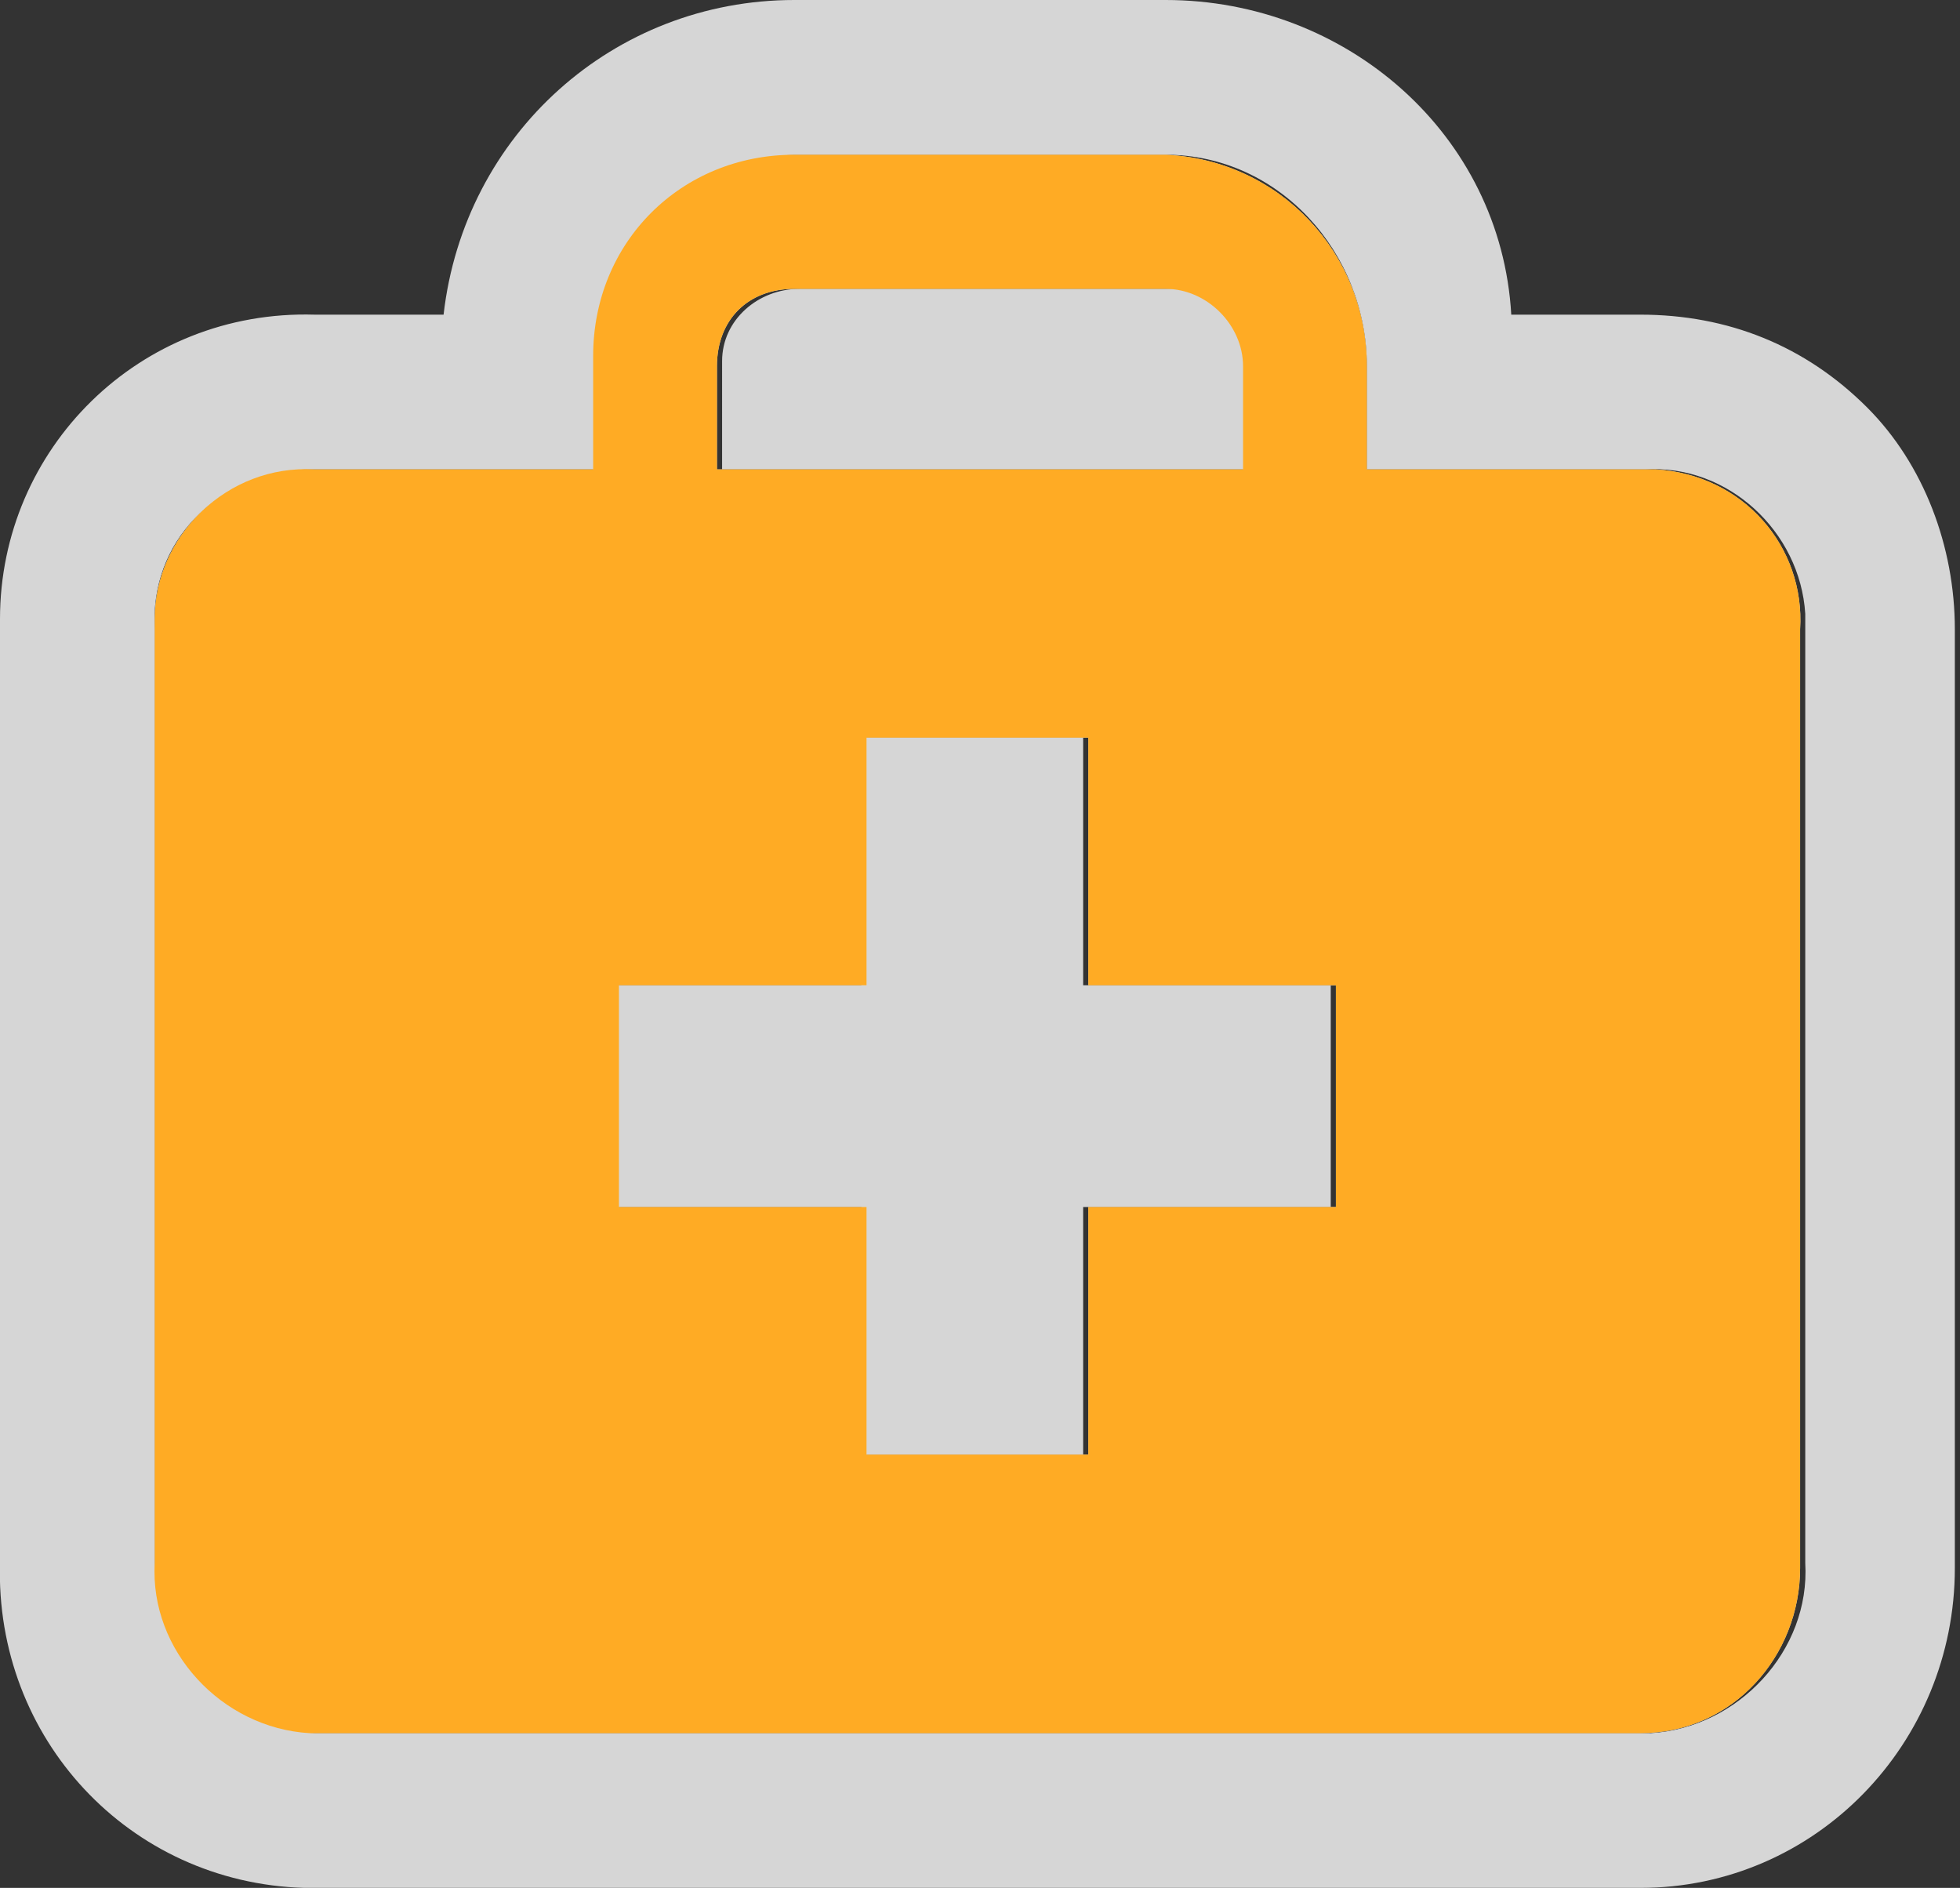 <?xml version="1.0" encoding="utf-8"?>
<!-- Generator: Adobe Illustrator 20.1.0, SVG Export Plug-In . SVG Version: 6.00 Build 0)  -->
<svg version="1.1" id="Layer_1" xmlns="http://www.w3.org/2000/svg" xmlns:xlink="http://www.w3.org/1999/xlink" x="0px" y="0px"
	 viewBox="0 0 38 36.6" style="enable-background:new 0 0 38 36.6;" xml:space="preserve">
<rect x="0" y="0" width="38" height="36.6" fill="#333333" stroke="none"/>
<style type="text/css">
	.st0{opacity:0.8;}
	.st1{fill:#FFFFFF;}
	.st2{fill:#FFAB24;}
</style>
<title>Asset 20</title>
<g class="st0">
	<path class="st1" d="M15.4,5.6h7.2c0.8,0,1.5,0.7,1.5,1.5c0,0,0,0,0,0v2H13.9v-2C13.9,6.2,14.5,5.6,15.4,5.6
		C15.4,5.5,15.4,5.5,15.4,5.6z M31.9,9.1h-5.4v-2c0-2.2-1.7-4-3.9-4.1h-7.2c-2.2,0-3.9,1.7-3.9,3.9c0,0.1,0,0.1,0,0.2v2H6.1
		C4.4,9,3,10.4,3,12c0,0.1,0,0.1,0,0.2v18.1c-0.1,1.7,1.3,3.2,3,3.3c0,0,0,0,0,0h25.8c1.8,0,3.1-1.5,3.1-3.2c0,0,0-0.1,0-0.1V12.2
		c0.1-1.6-1.1-3-2.8-3.1C32.1,9.1,32,9.1,31.9,9.1z M25.9,23.4h-4.8v4.8h-4.3v-4.8h-4.8v-4.3h4.8v-4.8h4.3v4.8h4.8L25.9,23.4z"/>
	<path class="st1" d="M22.6,3c2.2,0,3.9,1.9,3.9,4.1v2h5.4c1.6-0.1,3,1.2,3.1,2.8c0,0.1,0,0.2,0,0.3v18.1c0.1,1.7-1.3,3.2-3,3.3
		c0,0,0,0-0.1,0H6.1c-1.7-0.1-3.1-1.5-3.1-3.3c0,0,0,0,0,0V12.2c-0.1-1.7,1.2-3,2.9-3.1c0.1,0,0.1,0,0.2,0h5.5v-2
		c-0.1-2.2,1.6-4,3.8-4.1c0.1,0,0.1,0,0.2,0H22.6 M13.9,9.1h10.3v-2c0-0.8-0.7-1.5-1.5-1.5c0,0,0,0,0,0h-7.2c-0.8,0-1.5,0.6-1.5,1.4
		c0,0,0,0,0,0.1V9.1 M11.9,23.4h4.8v4.8h4.3v-4.8h4.8v-4.3h-4.8v-4.8h-4.3v4.8h-4.8V23.4 M22.6,0h-7.2C11.9,0,9,2.6,8.6,6.1H6.1
		C2.7,6,0,8.7,0,12c0,0.1,0,0.1,0,0.2v18.1c-0.1,3.4,2.5,6.2,5.9,6.3c0,0,0.1,0,0.1,0h25.8c3.4,0,6.1-2.8,6.1-6.2c0,0,0-0.1,0-0.1
		V12.2c0-1.6-0.6-3.2-1.7-4.3c-1.2-1.2-2.7-1.8-4.4-1.8h-2.5C29.1,2.6,26.1,0,22.6,0z"/>
</g>
<path class="st2" d="M15.4,5.6h7.2c0.8,0,1.5,0.7,1.5,1.5c0,0,0,0,0,0v2H13.9v-2C13.9,6.2,14.5,5.6,15.4,5.6
	C15.4,5.5,15.4,5.5,15.4,5.6z M31.9,9.1h-5.4v-2c0-2.2-1.7-4-3.9-4.1h-7.2c-2.2,0-3.9,1.7-3.9,3.9c0,0.1,0,0.1,0,0.2v2H6.1
	C4.4,9,3,10.4,3,12c0,0.1,0,0.1,0,0.2v18.1c-0.1,1.7,1.3,3.2,3,3.3c0,0,0,0,0,0h25.8c1.8,0,3.1-1.5,3.1-3.2c0,0,0-0.1,0-0.1V12.2
	c0.1-1.6-1.1-3-2.8-3.1C32.1,9.1,32,9.1,31.9,9.1z M25.9,23.4h-4.8v4.8h-4.3v-4.8h-4.8v-4.3h4.8v-4.8h4.3v4.8h4.8L25.9,23.4z"/>
</svg>
